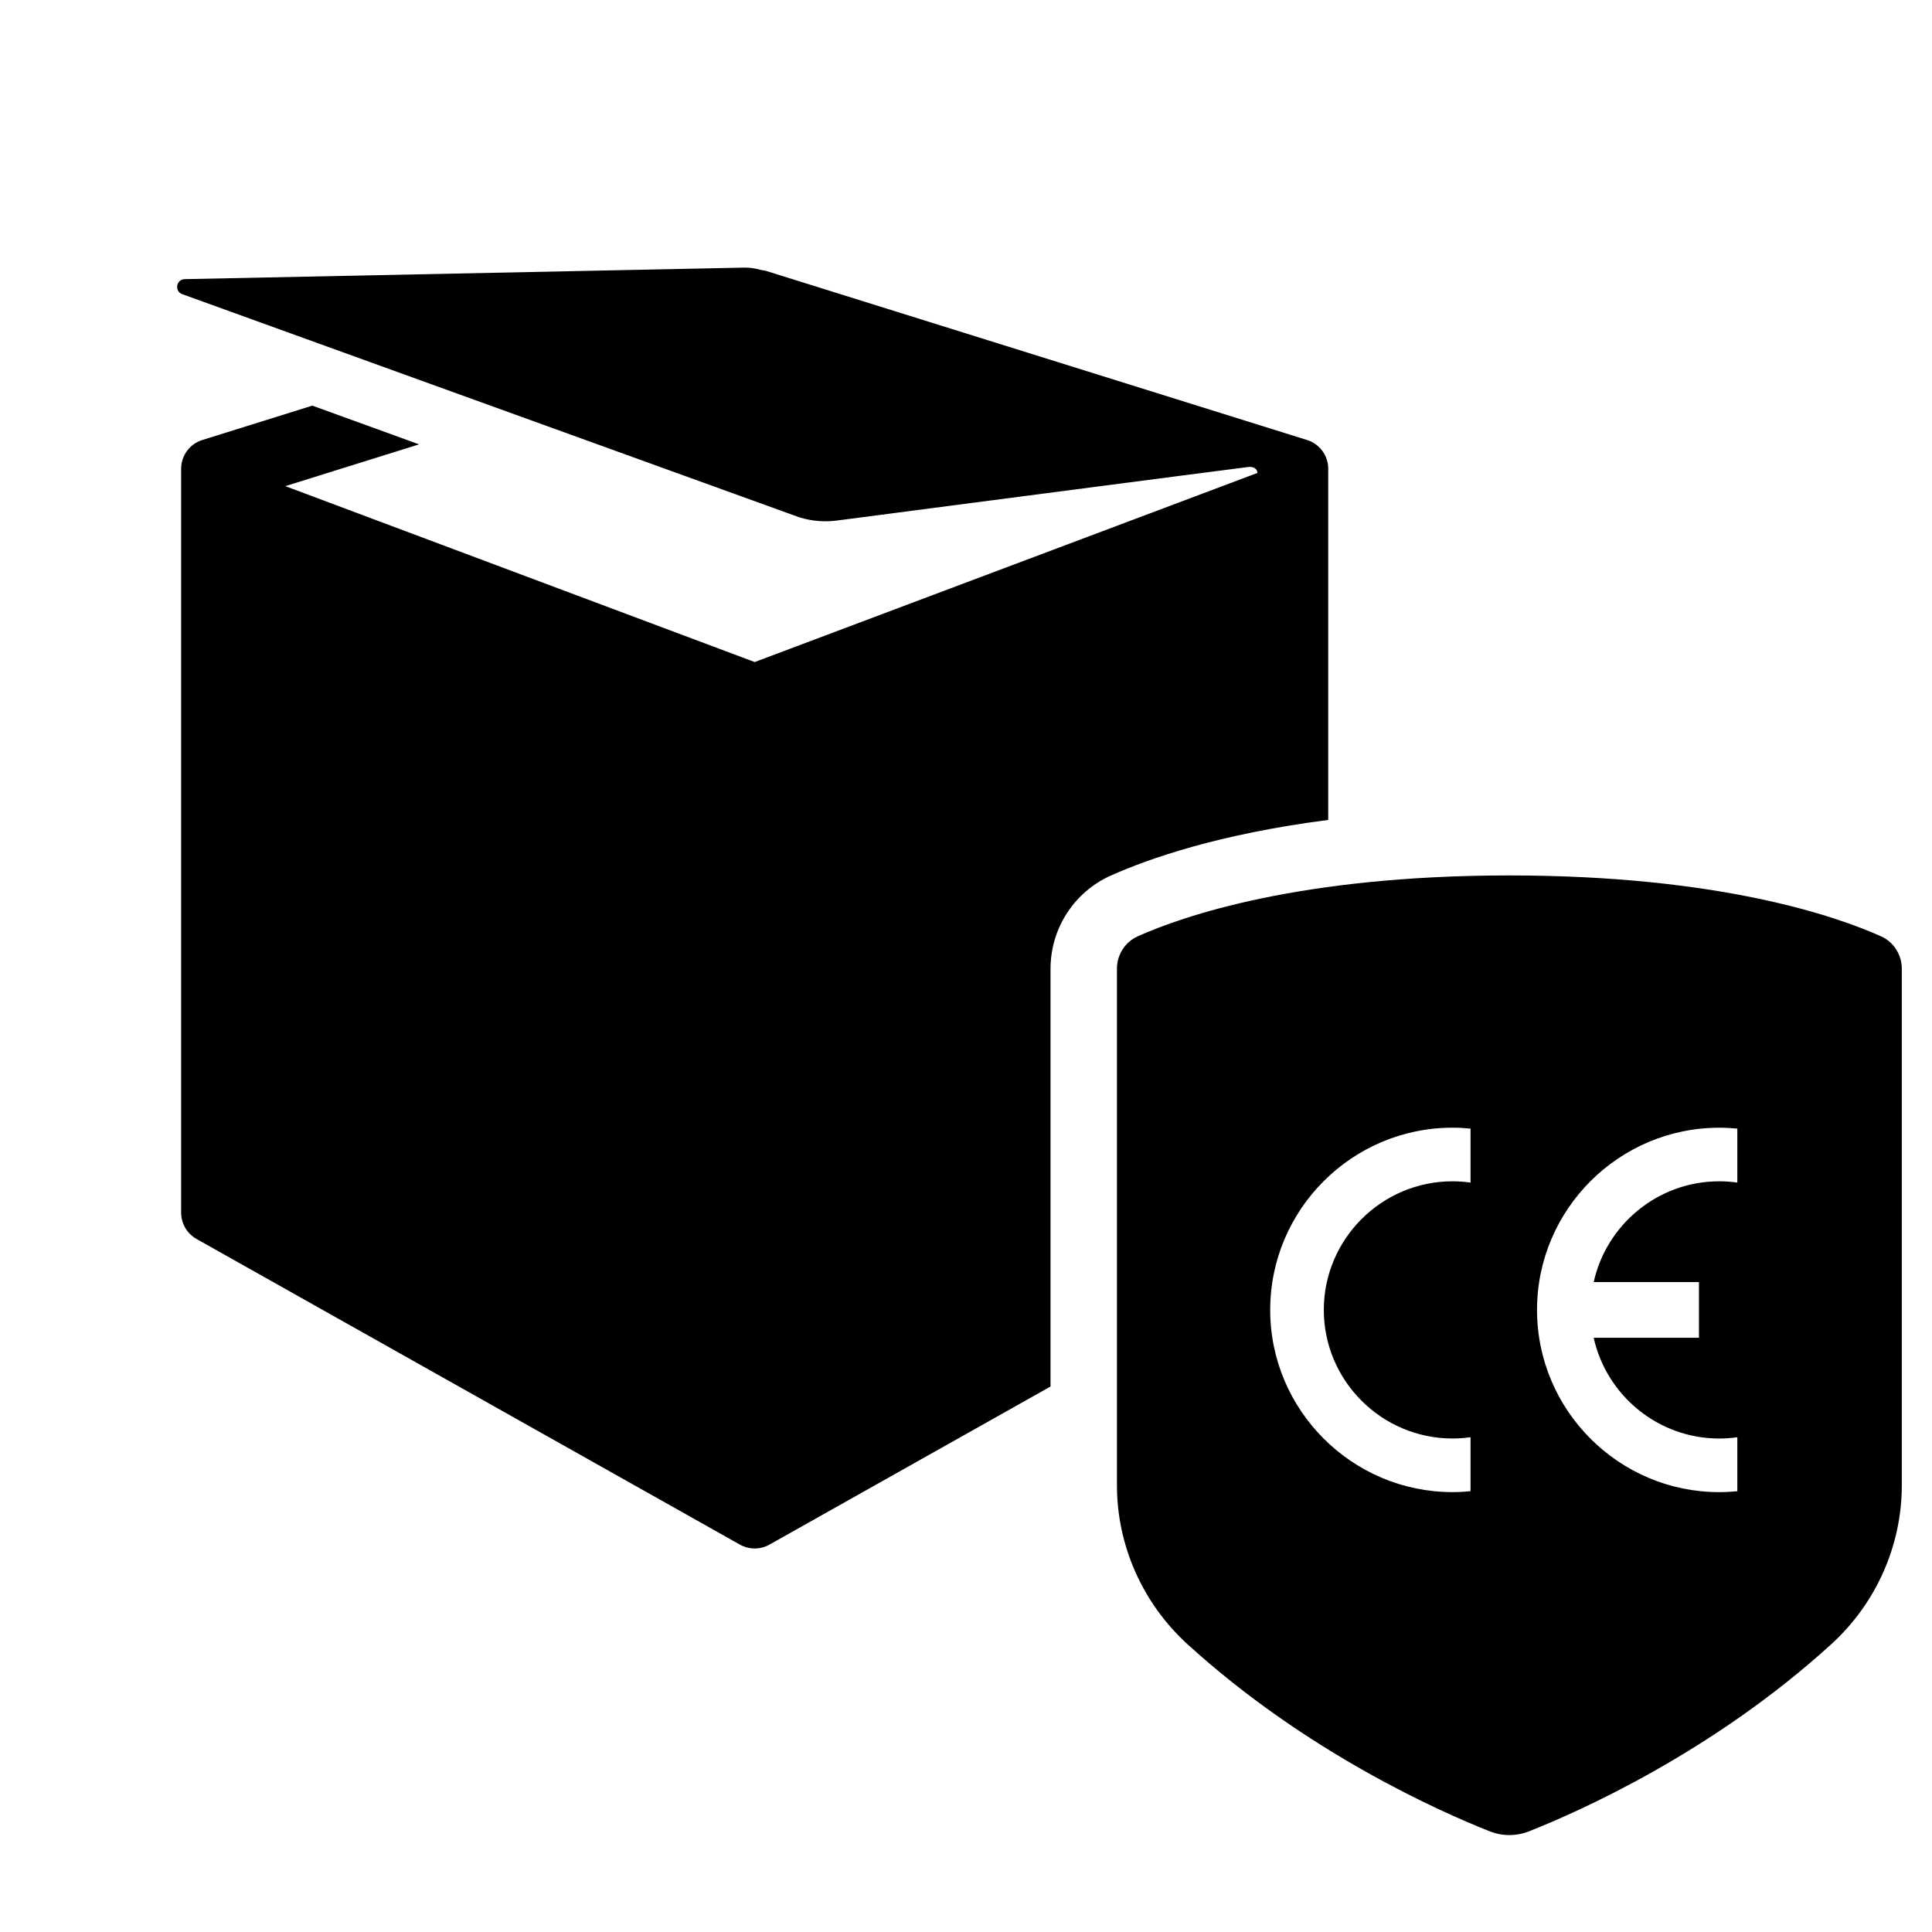 <svg enable-background="new 0 0 64 64" viewBox="0 0 64 64" xmlns="http://www.w3.org/2000/svg"><path d="m0 0h64v64h-64z" fill="none"/><path d="m44 15.53c0-.437-.284-.824-.702-.954l-17.948-5.61c-.038-.012-.078-.01-.117-.018-.19-.055-.386-.087-.584-.083l-18.529.382c-.285.006-.35.401-.082.498l20.432 7.389c.424.133.872.168 1.311.102 0 0 13.51-1.765 13.586-1.768.262-.013.285.152.286.199l-16.653 6.264-15.548-5.827 4.43-1.384-3.536-1.283-3.645 1.139c-.417.13-.701.516-.701.954v24.64c0 .361.195.694.51.872l18 10.125c.304.171.676.171.98 0l9.31-5.237v-13.839c0-1.331.781-2.541 1.99-3.083 1.251-.561 3.581-1.38 7.209-1.847v-11.631z"/><path d="m62.31 31.016c-1.466-.657-5.34-2.016-12.31-2.016s-10.844 1.359-12.31 2.016c-.423.19-.69.612-.69 1.075v17.109c0 2.005.854 3.915 2.336 5.266 3.939 3.59 8.373 5.55 10.011 6.198.421.167.884.167 1.306 0 1.638-.648 6.072-2.609 10.011-6.198 1.482-1.351 2.336-3.261 2.336-5.266v-17.109c0-.463-.267-.885-.69-1.075zm-13.597 8.159c-.195-.028-.395-.043-.597-.043-2.347 0-4.263 1.915-4.263 4.26 0 2.347 1.916 4.26 4.263 4.26.202 0 .402-.015.597-.043v1.789c-.195.019-.395.03-.597.03-3.326 0-6.039-2.712-6.039-6.036s2.712-6.036 6.039-6.036c.202 0 .402.011.597.03zm8.838 0c-.198-.028-.397-.043-.599-.043-2.031 0-3.736 1.432-4.159 3.339h3.487v1.845h-3.487c.423 1.905 2.128 3.337 4.159 3.337.202 0 .404-.015.599-.043v1.789c-.198.019-.397.03-.599.03-3.326 0-6.036-2.712-6.036-6.036s2.71-6.036 6.036-6.036c.202 0 .402.011.599.03z"/></svg>